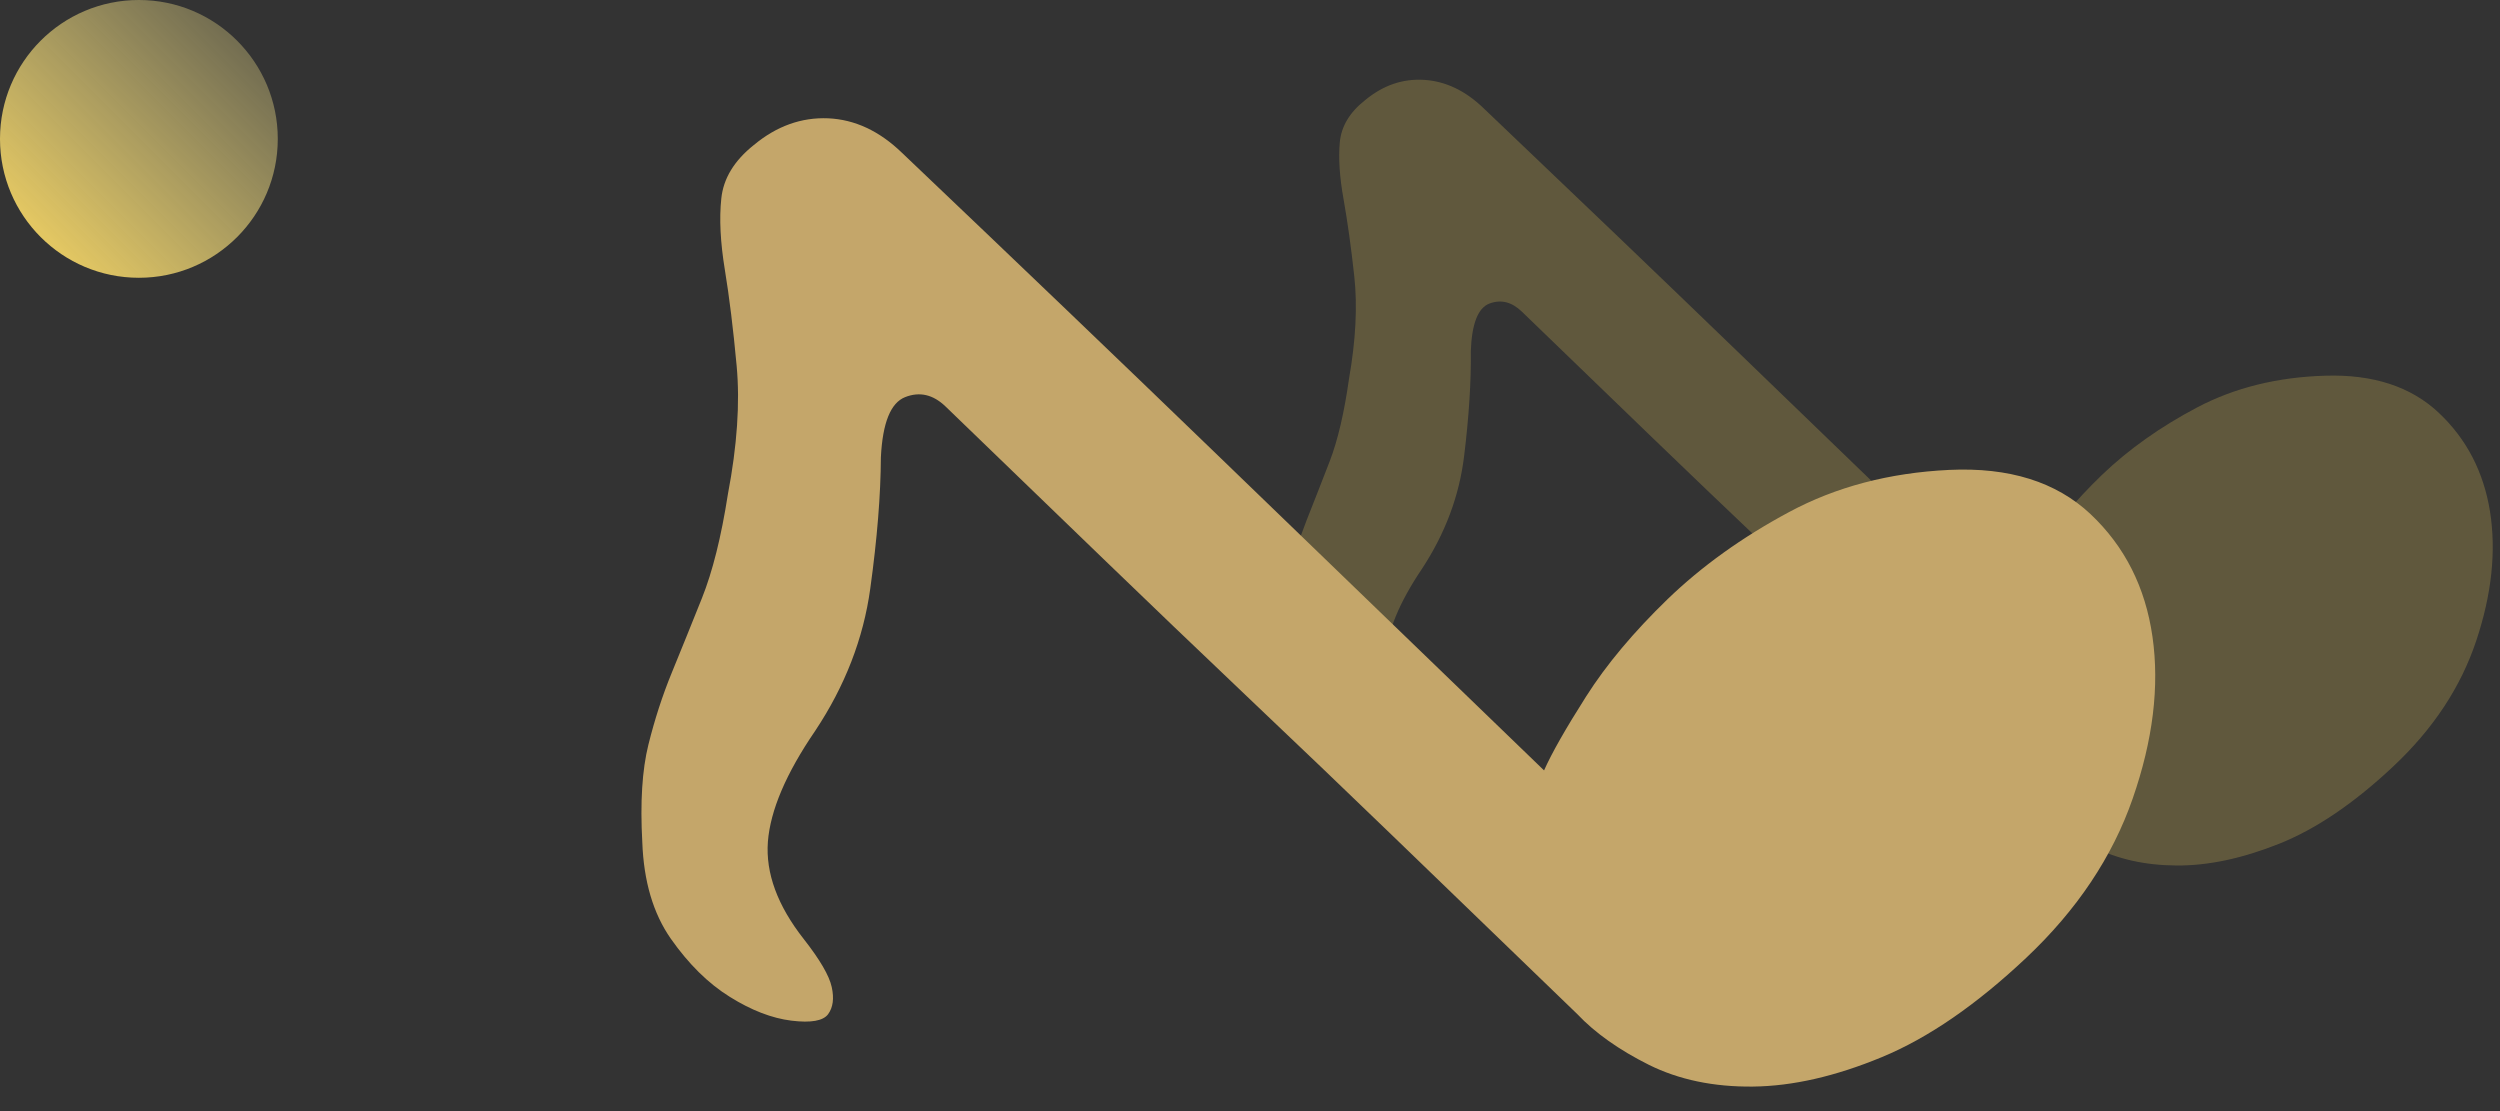<?xml version="1.0" encoding="UTF-8"?>
<svg width="27px" height="12px" viewBox="0 0 27 12" version="1.1" xmlns="http://www.w3.org/2000/svg" xmlns:xlink="http://www.w3.org/1999/xlink">
    <rect x="0" y="0" width="27" height="12" fill="#333333" stroke="none"/>
    <!-- Generator: Sketch 49.3 (51167) - http://www.bohemiancoding.com/sketch -->
    <title>yb1@3x</title>
    <desc>Created with Sketch.</desc>
    <defs>
        <linearGradient x1="98.135%" y1="1.865%" x2="0%" y2="100%" id="linearGradient-1">
            <stop stop-color="#FDEE99" stop-opacity="0.216" offset="0%"></stop>
            <stop stop-color="#FBD860" offset="100%"></stop>
        </linearGradient>
    </defs>
    <g id="Page-1" stroke="none" stroke-width="1" fill="none" fill-rule="evenodd">
        <g id="首页一屏" transform="translate(-110, -566)">
            <g id="Group-10" transform="translate(110, 556)">
                <g id="yb1" transform="translate(14, 17) scale(-1, 1) translate(-14, -17) translate(0, 6)">
                    <g id="音乐" opacity="0.23" transform="translate(0, 1)" fill="#FBD860" fill-rule="nonzero">
                        <path d="M13.495,7.776 C13.425,7.766 13.362,7.719 13.307,7.633 C13.252,7.548 13.209,7.391 13.179,7.164 C13.129,6.793 13.001,6.52 12.796,6.345 C12.591,6.169 12.273,6.043 11.842,5.967 C11.391,5.882 10.993,5.709 10.648,5.448 C10.302,5.187 10.014,4.942 9.784,4.714 C9.563,4.515 9.393,4.444 9.273,4.501 C9.153,4.558 9.093,4.662 9.093,4.814 L9.093,5.426 L9.093,6.765 C9.093,7.296 9.09,7.871 9.085,8.488 C9.08,9.105 9.078,9.689 9.078,10.239 L9.078,11.692 L9.078,12.503 C9.088,12.731 9.05,12.985 8.965,13.265 C8.88,13.545 8.719,13.809 8.484,14.055 C8.249,14.302 7.936,14.513 7.545,14.689 C7.154,14.865 6.669,14.967 6.088,14.995 C5.497,15.024 4.963,14.924 4.488,14.696 C4.012,14.468 3.644,14.181 3.383,13.835 C3.123,13.488 2.995,13.109 3,12.696 C3.005,12.283 3.193,11.896 3.564,11.535 C3.934,11.174 4.335,10.923 4.766,10.78 C5.196,10.638 5.612,10.56 6.013,10.545 C6.413,10.531 6.771,10.557 7.087,10.624 C7.402,10.69 7.635,10.752 7.785,10.809 L7.785,6.779 C7.785,5.659 7.79,4.396 7.8,2.991 C7.8,2.716 7.876,2.491 8.026,2.315 C8.176,2.139 8.376,2.037 8.627,2.009 C8.837,1.98 9.01,2.021 9.145,2.13 C9.28,2.239 9.418,2.391 9.558,2.586 C9.699,2.78 9.871,3.001 10.077,3.248 C10.282,3.494 10.56,3.737 10.911,3.974 C11.211,4.192 11.474,4.349 11.699,4.444 C11.925,4.539 12.135,4.627 12.33,4.707 C12.526,4.788 12.718,4.885 12.909,4.999 C13.099,5.113 13.309,5.298 13.54,5.554 C13.77,5.801 13.91,6.058 13.96,6.323 C14.011,6.589 14.013,6.831 13.968,7.05 C13.923,7.268 13.85,7.446 13.75,7.584 C13.65,7.721 13.565,7.785 13.495,7.776 Z" id="Shape" transform="translate(8.5, 8.5) rotate(46) translate(-8.5, -8.5) "></path>
                    </g>
                    <g id="音乐" transform="translate(3, 0)" fill="#C4A66A" fill-rule="nonzero">
                        <path d="M17.357,10.109 C17.268,10.097 17.188,10.039 17.118,9.933 C17.048,9.828 16.994,9.636 16.955,9.355 C16.892,8.899 16.729,8.564 16.468,8.347 C16.206,8.131 15.802,7.976 15.253,7.883 C14.68,7.778 14.173,7.565 13.733,7.243 C13.293,6.922 12.927,6.621 12.634,6.341 C12.353,6.095 12.137,6.008 11.984,6.078 C11.831,6.148 11.754,6.276 11.754,6.463 L11.754,7.217 L11.754,8.864 C11.754,9.519 11.751,10.226 11.745,10.985 C11.738,11.744 11.735,12.463 11.735,13.141 L11.735,14.928 L11.735,15.927 C11.748,16.208 11.7,16.52 11.592,16.865 C11.483,17.209 11.279,17.534 10.98,17.837 C10.68,18.141 10.282,18.401 9.785,18.617 C9.287,18.834 8.669,18.959 7.93,18.994 C7.178,19.029 6.499,18.907 5.893,18.626 C5.288,18.346 4.819,17.992 4.488,17.566 C4.156,17.139 3.994,16.672 4,16.164 C4.007,15.656 4.246,15.179 4.717,14.735 C5.189,14.291 5.699,13.982 6.247,13.807 C6.795,13.631 7.324,13.535 7.834,13.517 C8.344,13.5 8.8,13.532 9.201,13.614 C9.603,13.696 9.899,13.772 10.091,13.842 L10.091,8.882 C10.091,7.503 10.097,5.949 10.11,4.22 C10.11,3.881 10.205,3.604 10.396,3.388 C10.588,3.172 10.843,3.046 11.161,3.011 C11.429,2.976 11.649,3.025 11.821,3.16 C11.993,3.294 12.168,3.481 12.347,3.721 C12.525,3.96 12.745,4.232 13.007,4.536 C13.268,4.839 13.622,5.137 14.068,5.429 C14.45,5.698 14.785,5.891 15.072,6.008 C15.359,6.125 15.626,6.233 15.875,6.332 C16.124,6.431 16.369,6.551 16.611,6.691 C16.853,6.831 17.121,7.059 17.414,7.375 C17.707,7.679 17.886,7.994 17.95,8.321 C18.013,8.648 18.017,8.946 17.959,9.215 C17.902,9.484 17.809,9.703 17.682,9.872 C17.554,10.042 17.446,10.12 17.357,10.109 Z" id="Shape" transform="translate(11, 11) rotate(46) translate(-11, -11) "></path>
                    </g>
                    <circle id="Oval-Copy-4" fill="url(#linearGradient-1)" transform="translate(26.5, 5.5) scale(-1, 1) translate(-26.5, -5.5) " cx="26.5" cy="5.5" r="1.5"></circle>
                </g>
            </g>
        </g>
    </g>
</svg>